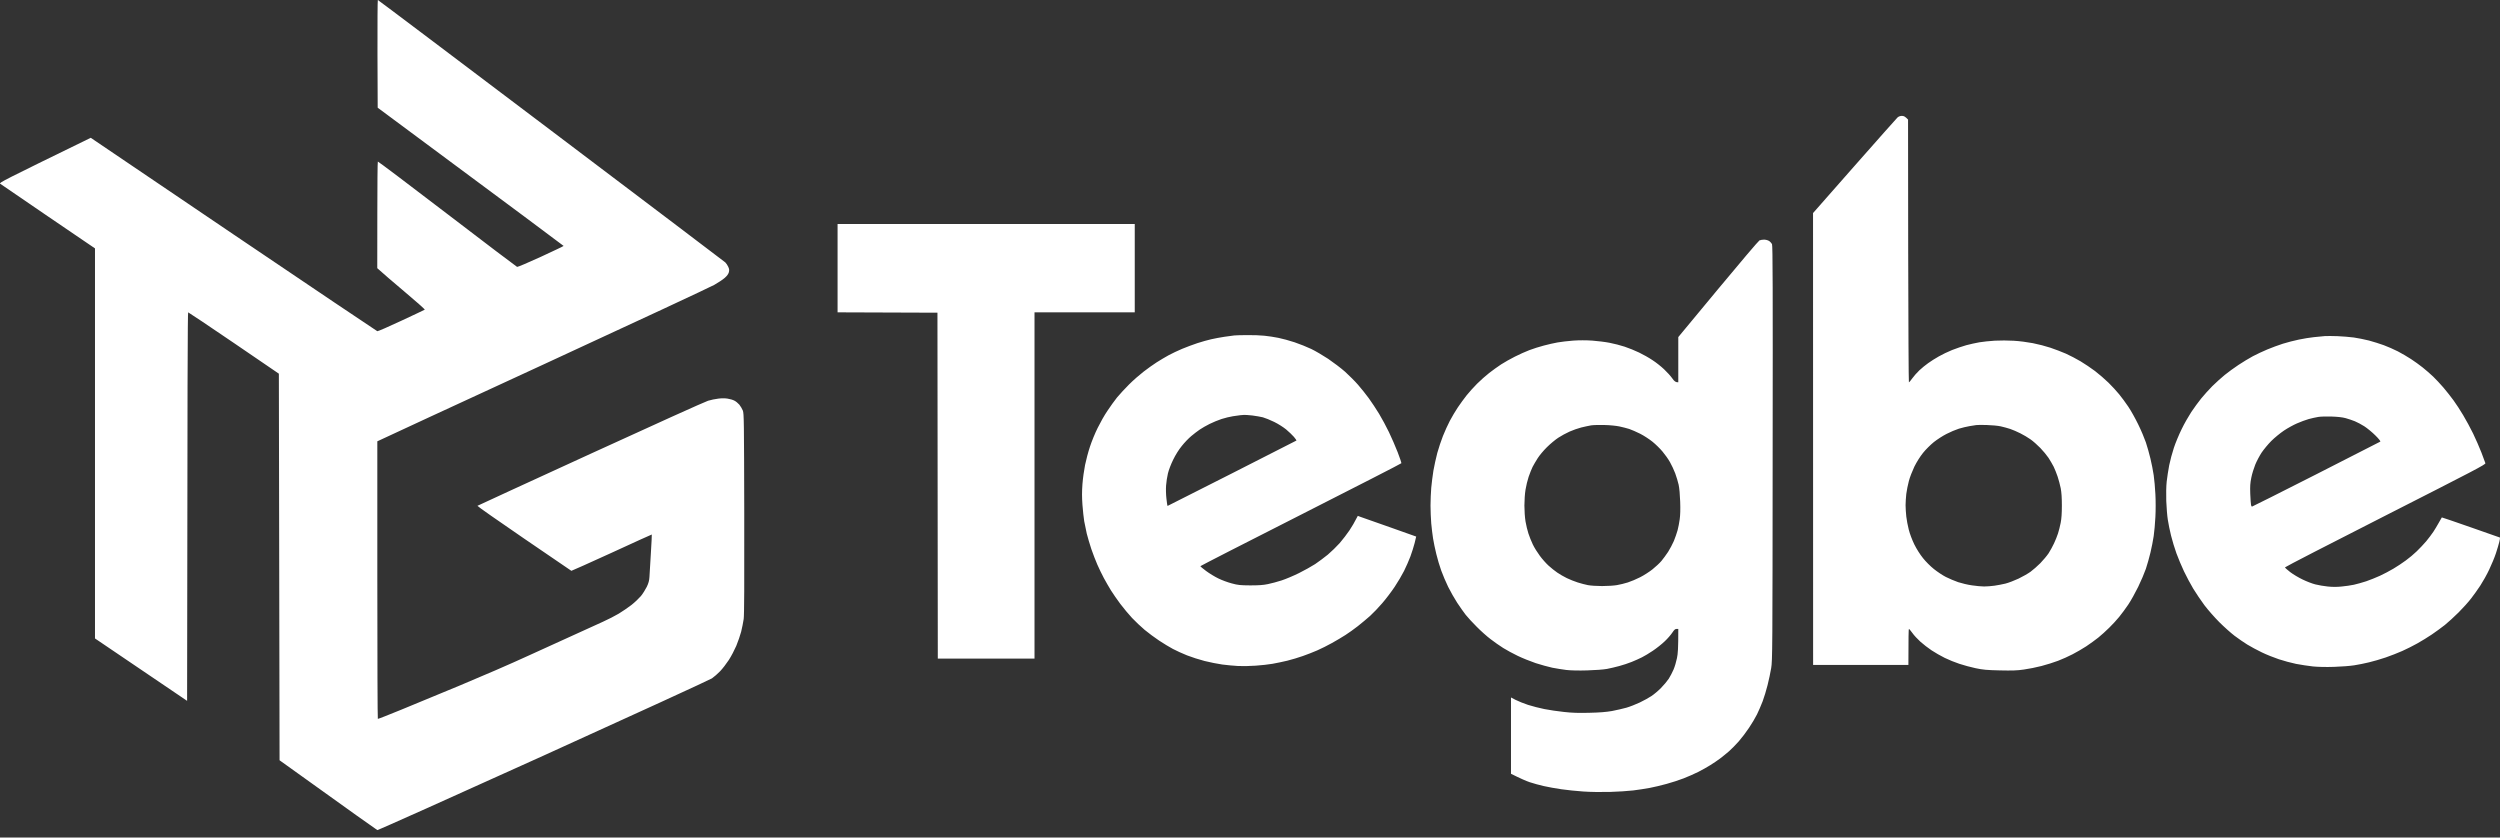 <svg width="200" height="67" viewBox="0 0 200 67" fill="none" xmlns="http://www.w3.org/2000/svg">
<rect x="0" y="0" width="200" height="67" fill="#333333" stroke="none"/>
<path d="M30.227 0C30.28 0.019 36.498 4.71 44.078 10.437C51.673 16.174 57.948 20.922 58.022 20.99C58.095 21.058 58.201 21.216 58.258 21.341C58.343 21.522 58.349 21.613 58.31 21.776C58.27 21.923 58.162 22.07 57.981 22.229C57.829 22.364 57.456 22.613 57.145 22.788C56.839 22.964 50.741 25.807 43.599 29.102C36.455 32.398 30.514 35.141 30.186 35.305V46.395C30.186 52.501 30.204 57.504 30.227 57.51C30.262 57.518 31.1 57.185 32.106 56.774C33.117 56.356 35.241 55.48 36.822 54.824C38.404 54.168 40.9 53.089 42.356 52.416C43.813 51.749 45.57 50.953 46.253 50.642C46.936 50.331 47.823 49.929 48.23 49.742C48.636 49.561 49.206 49.267 49.5 49.092C49.794 48.916 50.251 48.6 50.517 48.397C50.776 48.193 51.114 47.871 51.273 47.685C51.425 47.498 51.634 47.164 51.741 46.949C51.882 46.655 51.939 46.452 51.956 46.158C51.973 45.938 52.024 45.09 52.069 44.265C52.12 43.442 52.154 42.765 52.143 42.761C52.131 42.755 50.691 43.41 48.935 44.219C47.178 45.022 45.727 45.672 45.71 45.666C45.672 45.641 43.975 44.481 41.916 43.077C39.852 41.666 38.176 40.492 38.194 40.466C38.217 40.449 42.289 38.572 47.241 36.305C52.194 34.032 56.429 32.122 56.644 32.06C56.858 31.992 57.23 31.918 57.462 31.89C57.716 31.856 58.015 31.856 58.207 31.89C58.388 31.918 58.631 31.986 58.744 32.048C58.863 32.104 59.043 32.252 59.145 32.37C59.24 32.489 59.37 32.703 59.427 32.845C59.517 33.082 59.523 33.642 59.54 41.07C59.551 46.733 59.54 49.181 59.495 49.522C59.456 49.787 59.365 50.245 59.292 50.539C59.213 50.833 59.038 51.342 58.902 51.67C58.761 51.998 58.496 52.507 58.304 52.801C58.112 53.095 57.8 53.501 57.608 53.699C57.422 53.897 57.123 54.152 56.954 54.27C56.785 54.384 50.708 57.171 43.457 60.461C36.206 63.745 30.232 66.424 30.186 66.407C30.136 66.386 28.353 65.123 22.365 60.822L22.309 29.895L18.712 27.44C16.737 26.094 15.092 24.995 15.053 24.987C15.013 24.987 14.99 30.217 14.968 56.068L7.599 51.076V19.871L3.859 17.327C1.81 15.925 0.076 14.743 0.014 14.698C-0.087 14.619 0.178 14.479 7.26 11.024L18.678 18.752C24.963 22.997 30.141 26.486 30.186 26.497C30.232 26.508 31.096 26.135 32.106 25.66C33.117 25.191 33.959 24.789 33.981 24.773C34.004 24.75 33.27 24.094 32.344 23.319C31.423 22.539 30.559 21.805 30.181 21.454L30.186 17.197C30.186 14.863 30.204 12.935 30.227 12.924C30.275 12.928 32.763 14.804 35.777 17.112C38.804 19.43 41.323 21.336 41.368 21.352C41.417 21.367 42.274 21.001 43.27 20.544C44.266 20.085 45.078 19.698 45.089 19.674C45.089 19.657 41.74 17.164 30.215 8.616L30.198 4.309C30.193 1.94 30.204 0 30.227 0ZM141.124 19.17C141.248 19.17 141.424 19.216 141.52 19.273C141.61 19.329 141.722 19.453 141.762 19.538C141.818 19.673 141.829 23.002 141.812 36.266C141.801 52.026 141.796 52.858 141.694 53.451C141.638 53.796 141.508 54.401 141.406 54.808C141.305 55.209 141.129 55.797 141.011 56.107C140.892 56.418 140.688 56.888 140.559 57.153C140.429 57.419 140.141 57.9 139.921 58.227C139.706 58.555 139.339 59.036 139.107 59.302C138.876 59.567 138.521 59.923 138.323 60.099C138.126 60.268 137.808 60.529 137.622 60.67C137.436 60.811 137.08 61.054 136.832 61.207C136.584 61.365 136.137 61.614 135.844 61.761C135.55 61.908 135.025 62.139 134.687 62.27C134.342 62.405 133.732 62.603 133.331 62.711C132.924 62.824 132.314 62.971 131.976 63.033C131.631 63.095 131.038 63.191 130.648 63.236C130.259 63.282 129.423 63.339 128.785 63.355C128.113 63.372 127.226 63.361 126.667 63.321C126.136 63.287 125.352 63.203 124.917 63.141C124.482 63.078 123.844 62.965 123.505 62.886C123.16 62.812 122.652 62.666 122.375 62.575C122.093 62.479 121.647 62.287 120.879 61.902V55.797L121.257 55.995C121.471 56.102 121.912 56.283 122.245 56.391C122.584 56.498 123.166 56.65 123.544 56.724C123.928 56.803 124.634 56.905 125.114 56.956C125.764 57.029 126.289 57.046 127.147 57.023C127.955 57.007 128.502 56.961 128.954 56.882C129.31 56.814 129.83 56.695 130.112 56.616C130.389 56.537 130.874 56.345 131.185 56.198C131.495 56.051 131.913 55.819 132.116 55.684C132.32 55.548 132.664 55.26 132.879 55.039C133.099 54.819 133.376 54.485 133.5 54.299C133.619 54.112 133.793 53.778 133.884 53.563C133.98 53.343 134.099 52.936 134.155 52.659C134.234 52.286 134.263 51.902 134.263 50.313H134.121C134.014 50.314 133.935 50.382 133.788 50.607C133.681 50.771 133.41 51.088 133.179 51.303C132.953 51.523 132.523 51.863 132.229 52.06C131.936 52.258 131.541 52.495 131.354 52.586C131.168 52.682 130.801 52.846 130.535 52.953C130.27 53.06 129.824 53.208 129.547 53.281C129.265 53.36 128.824 53.462 128.559 53.513C128.282 53.564 127.615 53.615 126.978 53.632C126.294 53.654 125.662 53.637 125.312 53.598C125.001 53.558 124.493 53.479 124.183 53.417C123.872 53.349 123.273 53.185 122.855 53.05C122.438 52.908 121.788 52.648 121.415 52.467C121.042 52.292 120.523 52.004 120.258 51.84C119.992 51.676 119.535 51.353 119.241 51.127C118.948 50.907 118.445 50.455 118.129 50.133C117.807 49.816 117.418 49.386 117.254 49.183C117.096 48.979 116.791 48.55 116.576 48.222C116.362 47.894 116.039 47.322 115.853 46.949C115.672 46.576 115.424 45.994 115.3 45.649C115.176 45.305 114.995 44.711 114.904 44.321C114.808 43.931 114.69 43.371 114.645 43.077C114.599 42.783 114.532 42.235 114.498 41.862C114.47 41.489 114.441 40.85 114.441 40.448C114.441 40.041 114.47 39.408 114.498 39.035C114.532 38.662 114.611 38.04 114.673 37.65C114.741 37.26 114.882 36.627 114.983 36.237C115.091 35.847 115.294 35.236 115.436 34.88C115.577 34.524 115.825 33.976 115.988 33.665C116.152 33.354 116.441 32.868 116.627 32.591C116.813 32.314 117.13 31.879 117.327 31.63C117.525 31.381 117.903 30.963 118.168 30.697C118.433 30.432 118.868 30.047 119.128 29.844C119.393 29.635 119.822 29.329 120.088 29.153C120.353 28.984 120.845 28.702 121.189 28.532C121.528 28.357 122.053 28.125 122.347 28.012C122.64 27.899 123.16 27.735 123.505 27.645C123.844 27.554 124.341 27.441 124.606 27.395C124.872 27.345 125.431 27.283 125.849 27.249C126.351 27.215 126.871 27.215 127.385 27.249C127.814 27.283 128.434 27.356 128.768 27.424C129.106 27.486 129.643 27.627 129.971 27.734C130.298 27.842 130.817 28.052 131.128 28.204C131.438 28.351 131.919 28.622 132.195 28.809C132.478 28.989 132.896 29.323 133.128 29.544C133.365 29.764 133.658 30.092 133.782 30.268C133.946 30.499 134.042 30.59 134.263 30.584V26.966L137.441 23.133C139.192 21.024 140.683 19.266 140.757 19.232C140.836 19.198 141 19.17 141.124 19.17ZM152.152 9.271C152.305 9.271 152.401 9.311 152.644 9.565L152.655 20.075C152.667 25.852 152.689 30.584 152.712 30.584C152.741 30.583 152.859 30.442 152.982 30.268C153.107 30.093 153.361 29.804 153.547 29.629C153.733 29.454 154.05 29.193 154.253 29.052C154.456 28.905 154.835 28.662 155.101 28.515C155.366 28.362 155.845 28.13 156.173 28C156.5 27.87 157.009 27.701 157.303 27.616C157.596 27.537 158.065 27.435 158.348 27.384C158.624 27.339 159.183 27.276 159.59 27.254C159.991 27.231 160.674 27.232 161.098 27.26C161.527 27.282 162.216 27.373 162.622 27.452C163.034 27.531 163.667 27.695 164.022 27.814C164.378 27.932 164.937 28.148 165.265 28.289C165.592 28.436 166.123 28.713 166.445 28.905C166.767 29.097 167.286 29.447 167.603 29.685C167.913 29.922 168.405 30.347 168.682 30.618C168.964 30.895 169.348 31.313 169.534 31.545C169.726 31.777 170.054 32.223 170.263 32.534C170.472 32.845 170.828 33.478 171.054 33.947C171.285 34.411 171.556 35.061 171.669 35.389C171.776 35.717 171.946 36.299 172.036 36.69C172.132 37.08 172.245 37.673 172.296 38.018C172.347 38.362 172.409 39.047 172.432 39.544C172.46 40.041 172.46 40.856 172.432 41.353C172.409 41.851 172.347 42.535 172.296 42.88C172.245 43.225 172.132 43.818 172.036 44.208C171.946 44.598 171.776 45.18 171.669 45.508C171.556 45.836 171.285 46.48 171.054 46.949C170.828 47.413 170.472 48.052 170.263 48.363C170.054 48.674 169.726 49.121 169.534 49.352C169.348 49.584 168.987 49.974 168.738 50.217C168.49 50.465 168.094 50.822 167.862 51.009C167.631 51.195 167.196 51.506 166.902 51.704C166.609 51.896 166.112 52.184 165.802 52.343C165.491 52.507 164.971 52.739 164.644 52.863C164.316 52.988 163.717 53.179 163.316 53.281C162.91 53.389 162.278 53.513 161.905 53.563C161.369 53.643 160.968 53.654 159.985 53.632C158.941 53.609 158.63 53.58 158.048 53.456C157.669 53.377 157.088 53.218 156.749 53.105C156.416 52.998 155.891 52.783 155.58 52.631C155.27 52.478 154.795 52.207 154.524 52.026C154.253 51.846 153.852 51.535 153.626 51.331C153.4 51.128 153.113 50.817 152.988 50.636C152.859 50.461 152.741 50.315 152.712 50.313C152.689 50.313 152.672 50.963 152.672 53.196H145.049L145.043 17.045L148.352 13.285C150.176 11.216 151.724 9.469 151.803 9.396C151.893 9.317 152.017 9.272 152.152 9.271ZM187.007 26.893C187.396 26.91 187.978 26.955 188.306 27C188.633 27.045 189.175 27.158 189.52 27.243C189.858 27.334 190.395 27.503 190.705 27.616C191.016 27.729 191.524 27.955 191.835 28.113C192.145 28.277 192.613 28.548 192.879 28.724C193.144 28.893 193.563 29.199 193.812 29.396C194.06 29.594 194.438 29.922 194.652 30.126C194.861 30.329 195.234 30.725 195.477 31.008C195.714 31.285 196.076 31.748 196.279 32.025C196.483 32.302 196.833 32.84 197.053 33.213C197.279 33.586 197.634 34.247 197.849 34.683C198.058 35.118 198.358 35.802 198.516 36.209C198.668 36.61 198.814 36.994 198.831 37.057C198.859 37.158 198.012 37.599 190.829 41.251C186.413 43.495 182.799 45.356 182.799 45.39C182.8 45.424 182.992 45.593 183.223 45.773C183.454 45.949 183.9 46.214 184.211 46.361C184.522 46.514 184.979 46.69 185.228 46.752C185.476 46.814 185.928 46.894 186.228 46.922C186.589 46.961 186.973 46.961 187.328 46.922C187.633 46.894 188.074 46.831 188.306 46.78C188.537 46.729 188.984 46.605 189.294 46.503C189.604 46.395 190.101 46.198 190.395 46.062C190.688 45.927 191.174 45.672 191.468 45.497C191.761 45.322 192.213 45.027 192.467 44.835C192.727 44.648 193.117 44.321 193.337 44.106C193.557 43.897 193.896 43.535 194.094 43.304C194.286 43.072 194.546 42.727 194.67 42.54C194.794 42.353 194.992 42.02 195.11 41.806C195.228 41.586 195.334 41.406 195.347 41.393C195.358 41.387 196.397 41.744 197.662 42.185C198.933 42.626 199.978 42.993 199.995 43.004C200.011 43.017 199.989 43.175 199.944 43.349C199.905 43.524 199.78 43.937 199.673 44.265C199.566 44.593 199.323 45.175 199.137 45.565C198.956 45.955 198.634 46.526 198.431 46.837C198.227 47.148 197.893 47.617 197.685 47.883C197.481 48.149 197.036 48.646 196.691 48.99C196.353 49.329 195.855 49.782 195.59 49.997C195.324 50.206 194.855 50.551 194.545 50.76C194.234 50.969 193.715 51.291 193.388 51.472C193.06 51.653 192.523 51.93 192.185 52.077C191.851 52.224 191.258 52.461 190.857 52.597C190.462 52.732 189.858 52.908 189.52 52.987C189.175 53.072 188.644 53.179 188.333 53.225C188.022 53.276 187.299 53.332 186.724 53.349C186.075 53.371 185.431 53.355 185.03 53.315C184.675 53.276 184.07 53.185 183.686 53.111C183.307 53.032 182.687 52.868 182.303 52.738C181.924 52.614 181.308 52.365 180.936 52.185C180.563 52.004 180.044 51.726 179.778 51.562C179.513 51.399 179.055 51.082 178.762 50.861C178.468 50.635 177.921 50.149 177.548 49.776C177.175 49.403 176.639 48.793 176.356 48.42C176.08 48.047 175.673 47.447 175.458 47.091C175.243 46.735 174.911 46.107 174.719 45.706C174.527 45.299 174.255 44.655 174.114 44.265C173.973 43.875 173.781 43.242 173.685 42.852C173.589 42.462 173.47 41.89 173.425 41.579C173.374 41.268 173.323 40.595 173.301 40.081C173.284 39.51 173.295 38.905 173.335 38.526C173.374 38.181 173.465 37.593 173.538 37.209C173.617 36.83 173.781 36.209 173.911 35.824C174.035 35.445 174.312 34.778 174.526 34.343C174.735 33.907 175.091 33.286 175.306 32.958C175.526 32.63 175.876 32.149 176.091 31.884C176.3 31.624 176.706 31.177 176.982 30.895C177.265 30.618 177.711 30.211 177.971 30.002C178.236 29.787 178.728 29.425 179.072 29.199C179.411 28.973 179.936 28.656 180.229 28.498C180.523 28.345 181.043 28.096 181.388 27.955C181.727 27.814 182.285 27.605 182.63 27.497C182.969 27.39 183.545 27.242 183.9 27.169C184.256 27.09 184.804 27.006 185.114 26.972C185.425 26.938 185.821 26.898 185.99 26.887C186.16 26.875 186.617 26.881 187.007 26.893ZM99.77 26.808C100.233 26.802 100.854 26.825 101.153 26.858C101.458 26.887 101.961 26.966 102.271 27.028C102.582 27.09 103.164 27.248 103.57 27.384C103.971 27.52 104.57 27.758 104.897 27.916C105.225 28.074 105.835 28.43 106.253 28.707C106.671 28.99 107.281 29.453 107.608 29.741C107.93 30.035 108.399 30.5 108.642 30.782C108.884 31.059 109.274 31.545 109.5 31.855C109.726 32.166 110.098 32.727 110.324 33.1C110.55 33.473 110.906 34.134 111.115 34.569C111.324 35.005 111.64 35.728 111.815 36.181C111.99 36.632 112.12 37.022 112.109 37.057C112.098 37.091 108.472 38.945 104.062 41.184C99.651 43.42 96.045 45.266 96.031 45.293C96.031 45.321 96.241 45.497 96.495 45.684C96.755 45.876 97.189 46.142 97.472 46.277C97.748 46.413 98.234 46.594 98.545 46.673C99.036 46.808 99.222 46.825 100.013 46.831C100.679 46.831 101.052 46.809 101.425 46.73C101.701 46.673 102.198 46.543 102.525 46.435C102.853 46.328 103.474 46.067 103.909 45.852C104.344 45.638 104.926 45.31 105.208 45.129C105.485 44.942 105.942 44.604 106.225 44.372C106.501 44.14 106.93 43.721 107.179 43.444C107.422 43.162 107.772 42.704 107.958 42.427C108.144 42.15 108.371 41.772 108.625 41.269L108.862 41.358C108.999 41.404 110.043 41.778 111.194 42.179C112.341 42.586 113.289 42.919 113.295 42.925C113.294 42.934 113.244 43.169 113.171 43.444C113.103 43.721 112.945 44.208 112.832 44.519C112.713 44.83 112.487 45.35 112.323 45.678C112.159 46.006 111.821 46.576 111.572 46.949C111.324 47.322 110.883 47.905 110.584 48.25C110.29 48.595 109.85 49.053 109.607 49.273C109.359 49.494 108.919 49.861 108.625 50.093C108.331 50.325 107.885 50.642 107.637 50.8C107.388 50.964 106.902 51.246 106.563 51.438C106.219 51.631 105.688 51.897 105.378 52.032C105.067 52.168 104.547 52.371 104.22 52.484C103.892 52.603 103.333 52.767 102.978 52.857C102.622 52.942 102.086 53.055 101.792 53.105C101.498 53.156 100.9 53.225 100.465 53.253C100.03 53.287 99.392 53.298 99.053 53.281C98.708 53.264 98.138 53.207 97.782 53.162C97.426 53.111 96.788 52.987 96.37 52.88C95.952 52.773 95.315 52.569 94.959 52.428C94.603 52.286 94.094 52.054 93.829 51.913C93.564 51.772 93.067 51.472 92.728 51.246C92.384 51.02 91.864 50.63 91.57 50.387C91.277 50.138 90.819 49.709 90.56 49.432C90.3 49.155 89.882 48.651 89.622 48.307C89.368 47.962 89.029 47.481 88.877 47.232C88.725 46.984 88.465 46.537 88.307 46.243C88.148 45.949 87.917 45.463 87.787 45.169C87.657 44.875 87.442 44.315 87.307 43.925C87.177 43.535 87.013 42.975 86.939 42.682C86.872 42.388 86.781 41.941 86.736 41.692C86.697 41.444 86.63 40.855 86.596 40.392C86.551 39.764 86.551 39.335 86.596 38.725C86.63 38.272 86.726 37.588 86.805 37.198C86.884 36.808 87.058 36.147 87.199 35.728C87.335 35.31 87.612 34.632 87.815 34.23C88.013 33.823 88.357 33.212 88.589 32.873C88.815 32.528 89.165 32.047 89.362 31.799C89.566 31.55 90.001 31.082 90.328 30.754C90.656 30.426 91.181 29.968 91.491 29.73C91.796 29.493 92.265 29.159 92.53 28.989C92.796 28.82 93.225 28.566 93.49 28.419C93.756 28.278 94.236 28.046 94.564 27.91C94.891 27.774 95.445 27.565 95.789 27.452C96.139 27.339 96.635 27.198 96.89 27.142C97.149 27.079 97.625 26.994 97.952 26.943C98.279 26.892 98.635 26.847 98.742 26.836C98.85 26.825 99.313 26.808 99.77 26.808ZM90.78 17.921V24.987H82.761V52.688H75.024L74.996 25.016L67.006 24.987V17.921H90.78ZM158.94 34.001C158.551 33.99 158.174 33.99 158.094 34.007C158.015 34.018 157.771 34.058 157.557 34.092C157.342 34.126 156.958 34.221 156.71 34.295C156.461 34.374 156.015 34.561 155.722 34.714C155.428 34.861 154.97 35.16 154.705 35.369C154.44 35.584 154.05 35.969 153.841 36.234C153.604 36.528 153.338 36.953 153.146 37.337C152.983 37.682 152.779 38.201 152.706 38.495C152.627 38.789 152.537 39.247 152.503 39.513C152.475 39.778 152.446 40.185 152.446 40.417C152.446 40.649 152.475 41.057 152.503 41.322C152.531 41.588 152.621 42.057 152.7 42.368C152.785 42.707 152.966 43.182 153.146 43.555C153.338 43.939 153.604 44.357 153.841 44.651C154.05 44.917 154.44 45.307 154.705 45.517C154.97 45.731 155.4 46.02 155.665 46.155C155.93 46.291 156.377 46.477 156.653 46.573C156.93 46.664 157.427 46.783 157.755 46.828C158.082 46.879 158.517 46.918 158.731 46.918C158.94 46.918 159.308 46.89 159.551 46.856C159.788 46.822 160.188 46.749 160.437 46.687C160.685 46.624 161.154 46.444 161.481 46.291C161.809 46.133 162.238 45.889 162.441 45.742C162.645 45.595 162.995 45.285 163.227 45.053C163.452 44.821 163.752 44.465 163.888 44.262C164.018 44.058 164.215 43.702 164.322 43.47C164.43 43.238 164.577 42.882 164.639 42.679C164.706 42.475 164.802 42.097 164.853 41.831C164.92 41.503 164.949 41.062 164.949 40.445C164.949 39.818 164.921 39.394 164.858 39.06C164.802 38.795 164.695 38.377 164.61 38.128C164.526 37.879 164.384 37.524 164.294 37.337C164.198 37.15 164.012 36.833 163.882 36.63C163.746 36.426 163.452 36.071 163.227 35.839C162.995 35.601 162.645 35.29 162.441 35.148C162.238 35.002 161.871 34.787 161.623 34.663C161.375 34.539 161.013 34.38 160.821 34.317C160.624 34.249 160.279 34.159 160.059 34.108C159.833 34.057 159.33 34.012 158.94 34.001ZM128.361 34.001C127.955 33.99 127.474 34.001 127.288 34.029C127.102 34.063 126.746 34.137 126.498 34.199C126.25 34.261 125.832 34.409 125.566 34.527C125.301 34.646 124.894 34.866 124.662 35.019C124.431 35.171 124.018 35.511 123.753 35.776C123.482 36.042 123.149 36.444 123.014 36.658C122.873 36.879 122.692 37.19 122.607 37.353C122.528 37.512 122.387 37.868 122.291 38.145C122.201 38.416 122.087 38.88 122.042 39.174C121.991 39.468 121.952 40.044 121.952 40.445C121.952 40.869 121.991 41.407 122.042 41.718C122.093 42.012 122.194 42.447 122.273 42.679C122.347 42.91 122.505 43.306 122.624 43.555C122.743 43.803 122.996 44.21 123.183 44.459C123.363 44.708 123.68 45.064 123.878 45.245C124.076 45.426 124.392 45.68 124.578 45.805C124.764 45.935 125.108 46.133 125.34 46.246C125.571 46.359 125.967 46.517 126.216 46.596C126.464 46.675 126.831 46.771 127.034 46.81C127.237 46.85 127.746 46.885 128.164 46.885C128.582 46.885 129.118 46.85 129.35 46.81C129.581 46.771 129.976 46.675 130.225 46.596C130.473 46.517 130.919 46.33 131.213 46.178C131.506 46.031 131.953 45.743 132.201 45.545C132.45 45.347 132.772 45.047 132.913 44.878C133.054 44.708 133.297 44.38 133.449 44.148C133.596 43.917 133.805 43.521 133.912 43.273C134.014 43.024 134.144 42.644 134.206 42.424C134.263 42.209 134.342 41.813 134.376 41.548C134.421 41.231 134.438 40.745 134.415 40.135C134.398 39.592 134.347 39.027 134.291 38.778C134.24 38.547 134.116 38.14 134.02 37.874C133.918 37.608 133.732 37.2 133.597 36.969C133.467 36.737 133.201 36.359 133.003 36.127C132.811 35.895 132.449 35.538 132.195 35.335C131.941 35.132 131.501 34.843 131.207 34.696C130.913 34.549 130.524 34.38 130.338 34.317C130.152 34.261 129.795 34.165 129.547 34.114C129.298 34.063 128.768 34.007 128.361 34.001ZM186.526 33.323C186.12 33.312 185.639 33.322 185.453 33.356C185.267 33.385 184.923 33.464 184.691 33.526C184.46 33.594 184.036 33.747 183.76 33.871C183.483 33.99 183.008 34.25 182.715 34.448C182.421 34.646 181.964 35.018 181.704 35.278C181.444 35.538 181.1 35.957 180.931 36.206C180.767 36.455 180.535 36.89 180.422 37.167C180.309 37.444 180.162 37.919 180.105 38.213C180.015 38.654 179.999 38.891 180.021 39.513C180.038 39.931 180.066 40.333 180.083 40.406C180.1 40.474 180.134 40.53 180.156 40.53C180.184 40.53 182.489 39.372 185.284 37.953C188.073 36.538 190.378 35.358 190.423 35.33C190.457 35.302 190.304 35.103 190.027 34.832C189.779 34.583 189.384 34.261 189.152 34.108C188.921 33.961 188.576 33.775 188.39 33.701C188.203 33.622 187.871 33.515 187.656 33.453C187.396 33.38 187.012 33.34 186.526 33.323ZM99.223 33.216C99.127 33.227 98.86 33.266 98.629 33.3C98.397 33.334 97.991 33.436 97.726 33.52C97.46 33.605 97.031 33.786 96.766 33.916C96.5 34.052 96.145 34.25 95.976 34.369C95.806 34.482 95.501 34.719 95.298 34.889C95.095 35.058 94.756 35.409 94.547 35.675C94.304 35.969 94.044 36.387 93.857 36.772C93.677 37.133 93.501 37.597 93.434 37.874C93.371 38.14 93.304 38.569 93.287 38.835C93.265 39.101 93.276 39.575 93.315 39.898C93.349 40.214 93.389 40.474 93.406 40.474C93.448 40.461 95.754 39.296 98.561 37.868C101.379 36.438 103.694 35.257 103.712 35.245C103.729 35.228 103.638 35.098 103.514 34.951C103.389 34.804 103.107 34.538 102.893 34.357C102.672 34.176 102.249 33.906 101.933 33.753C101.622 33.6 101.216 33.436 101.029 33.385C100.843 33.34 100.459 33.272 100.183 33.238C99.906 33.21 99.613 33.187 99.533 33.192C99.454 33.192 99.319 33.21 99.223 33.216Z" fill="white"/>
</svg>
